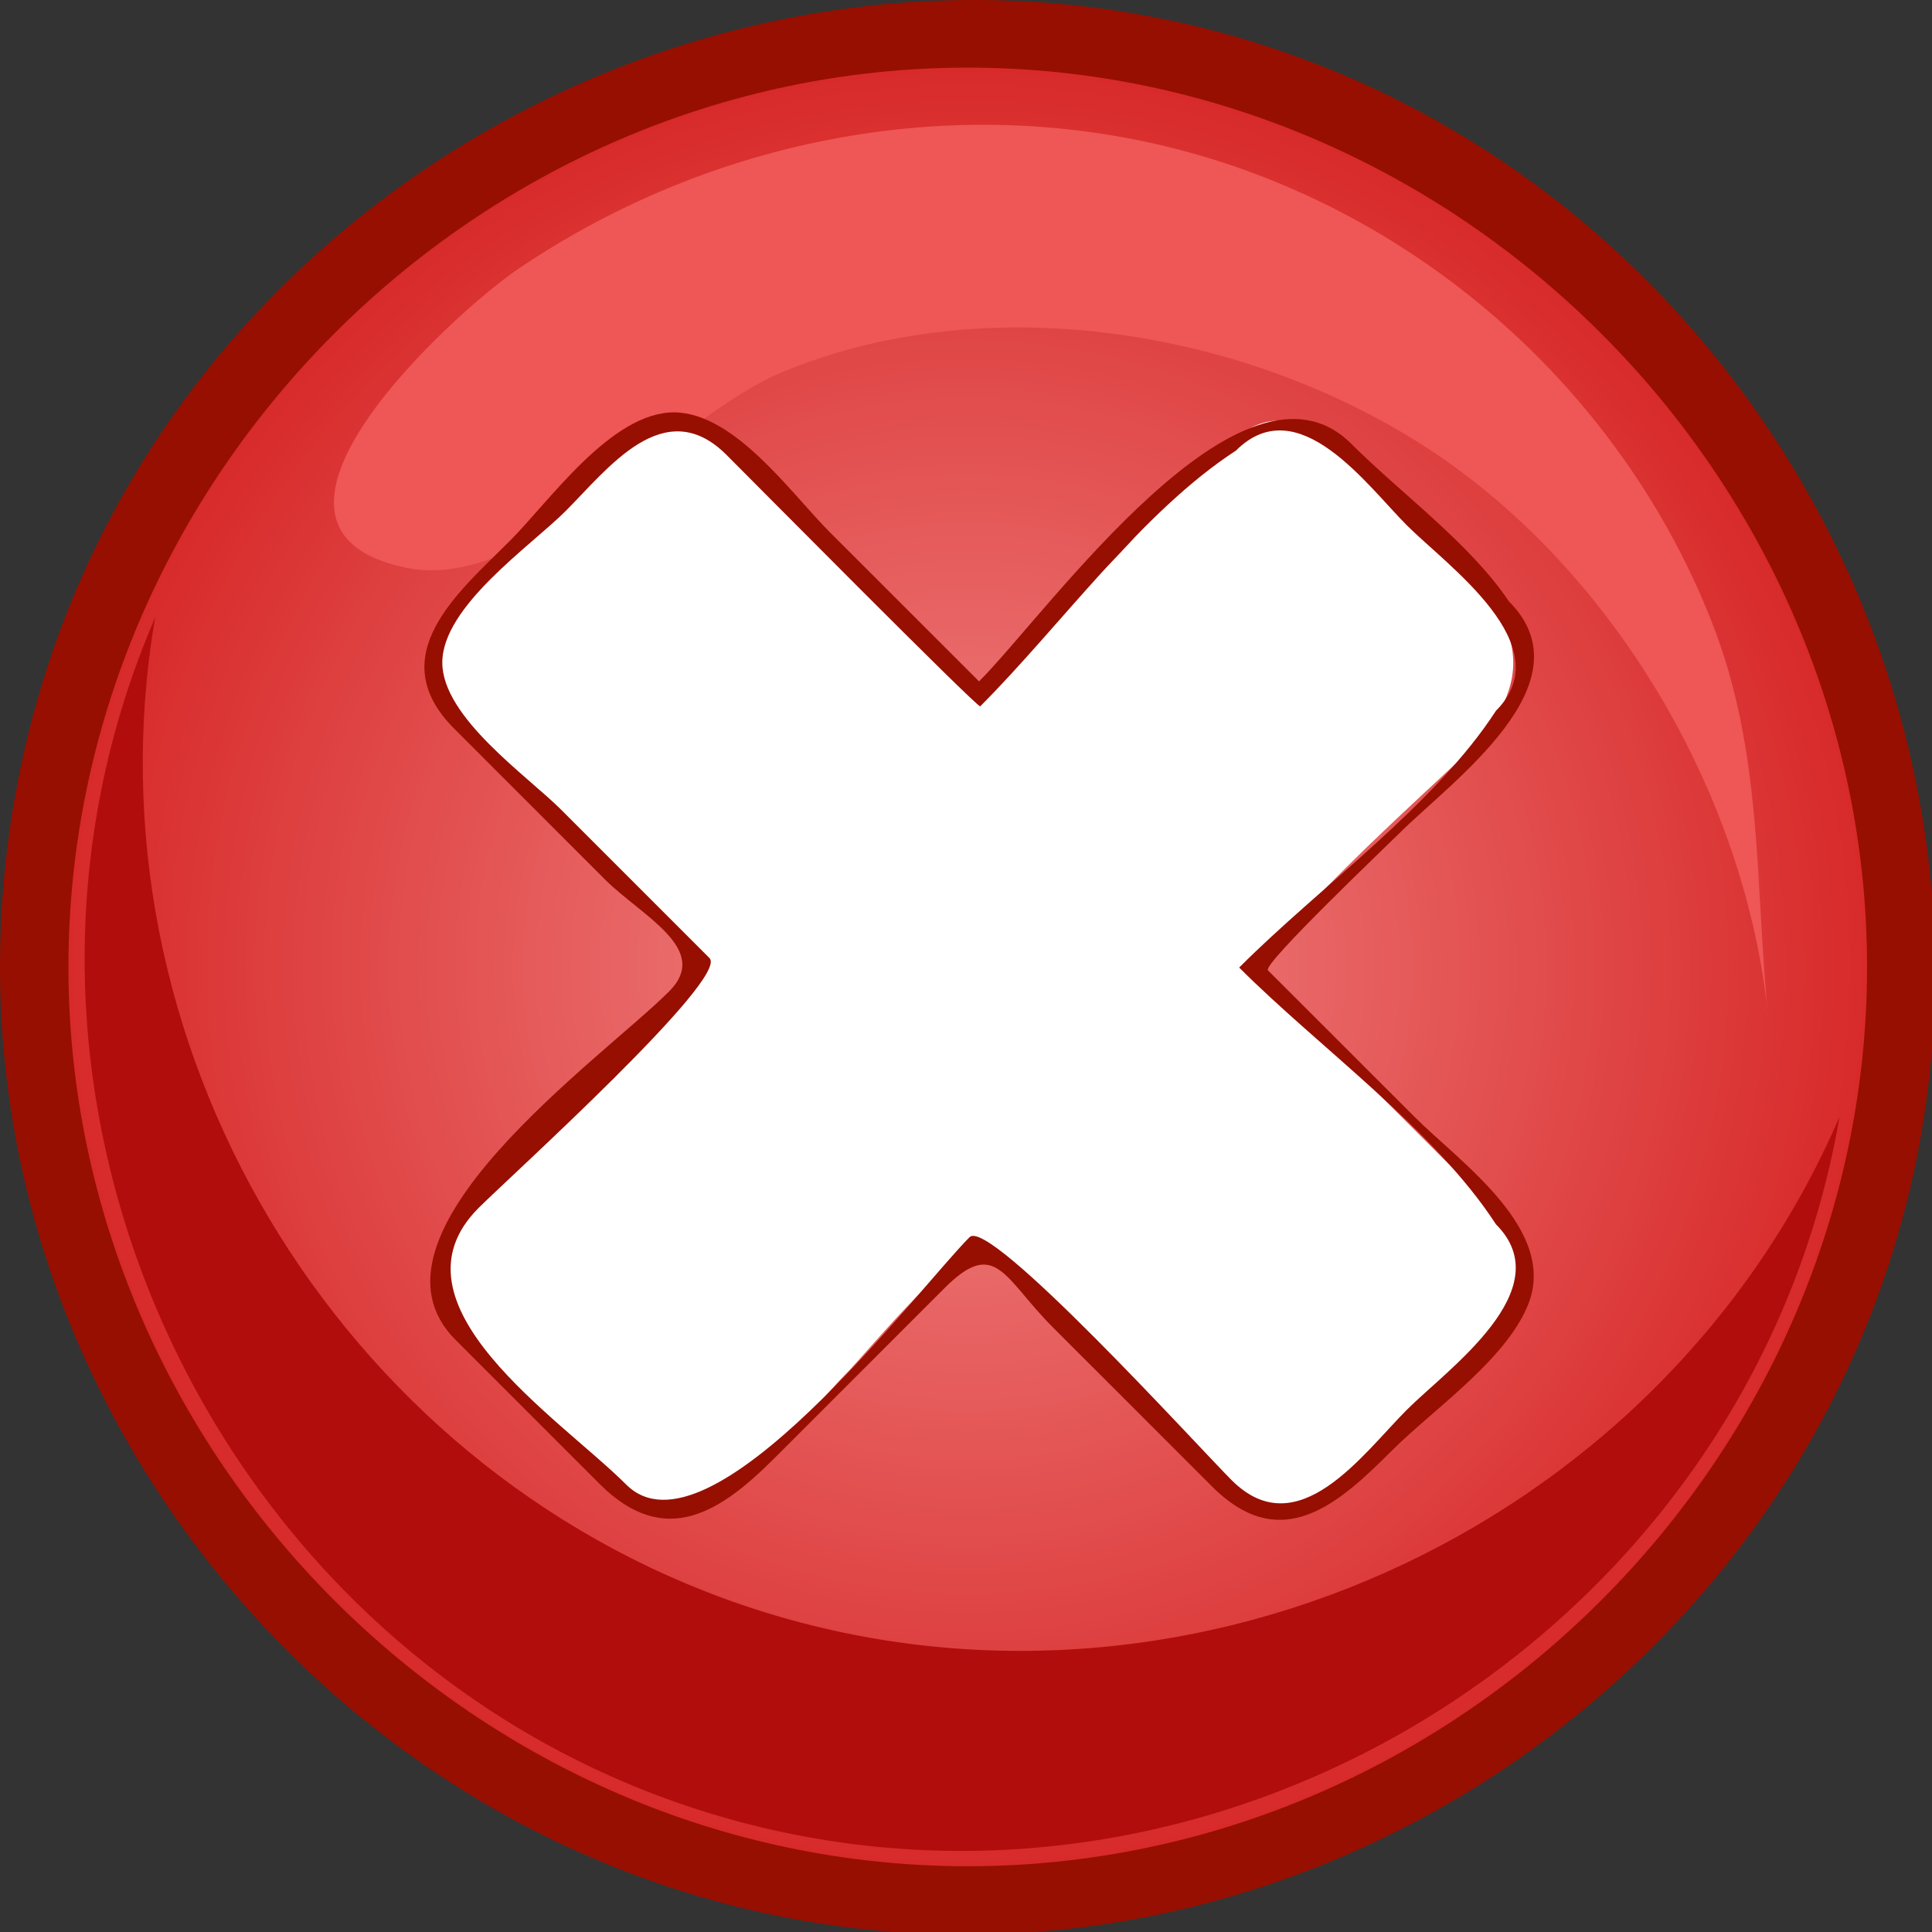 <?xml version="1.0" encoding="UTF-8" standalone="no"?>
<!-- Created with Inkscape (http://www.inkscape.org/) -->
<svg
   xmlns:dc="http://purl.org/dc/elements/1.1/"
   xmlns:cc="http://web.resource.org/cc/"
   xmlns:rdf="http://www.w3.org/1999/02/22-rdf-syntax-ns#"
   xmlns:svg="http://www.w3.org/2000/svg"
   xmlns="http://www.w3.org/2000/svg"
   xmlns:sodipodi="http://inkscape.sourceforge.net/DTD/sodipodi-0.dtd"
   xmlns:inkscape="http://www.inkscape.org/namespaces/inkscape"
   width="32px"
   height="32px"
   id="svg1314"
   sodipodi:version="0.32"
   inkscape:version="0.43"
   sodipodi:docbase="D:\dbp\JavaExplorer\src\images"
   sodipodi:docname="validate_wrong.svg">
  <rect width="100%" height="100%" fill="#333333" stroke="none"/>
  <defs
     id="defs1316">
    <radialGradient
       cx="67.92"
       cy="67.862"
       gradientUnits="userSpaceOnUse"
       id="XMLID_2_"
       r="63.115">
      <stop
         id="stop8"
         offset="0"
         style="stop-color:#F28888" />
      <stop
         id="stop10"
         offset="1"
         style="stop-color:#D82A2A" />
    </radialGradient>
  </defs>
  <sodipodi:namedview
     id="base"
     pagecolor="#ffffff"
     bordercolor="#666666"
     borderopacity="1.0"
     inkscape:pageopacity="0.0"
     inkscape:pageshadow="2"
     inkscape:zoom="11.197802"
     inkscape:cx="13.572032"
     inkscape:cy="20.614035"
     inkscape:current-layer="layer1"
     showgrid="true"
     inkscape:grid-bbox="true"
     inkscape:document-units="px"
     inkscape:window-width="756"
     inkscape:window-height="540"
     inkscape:window-x="154"
     inkscape:window-y="203" />
  <g
     id="layer1"
     inkscape:label="Layer 1"
     inkscape:groupmode="layer">
    <g
       transform="matrix(0.236,0,0,0.236,2.238877e-16,3.25506e-5)"
       style="overflow:visible"
       id="g3">
      <path
         d="M 0,67.863 C 0,102.462 27.14,132.324 61.622,135.494 C 96.117,138.665 128.394,114.409 134.705,80.295 C 141.014,46.191 119.727,11.835 86.302,2.461 C 52.865,-6.917 16.735,11.289 4.405,43.747 C 1.485,51.434 0,59.64 0,67.863"
         id="path5"
         style="fill:#970f00" />
      <radialGradient
         cx="67.92"
         cy="67.862"
         gradientUnits="userSpaceOnUse"
         id="radialGradient1327"
         r="63.115">
        <stop
           id="stop1329"
           offset="0"
           style="stop-color:#F28888" />
        <stop
           id="stop1331"
           offset="1"
           style="stop-color:#D82A2A" />
      </radialGradient>
      <path
         d="M 4.804,67.863 C 4.804,102.258 33.523,130.978 67.919,130.978 C 102.315,130.978 131.035,102.258 131.035,67.863 C 131.035,33.467 102.315,4.747 67.919,4.747 C 33.523,4.747 4.804,33.466 4.804,67.863"
         id="path12"
         style="fill:url(#XMLID_2_)" />
      <path
         d="M 10.891,43.33 C 5.791,73.056 23.545,102.912 52.093,112.639 C 82.371,122.957 116.442,107.707 129.104,78.379 C 123.02,113.872 86.526,137.206 51.753,127.821 C 15.85,118.132 -3.907,77.562 10.891,43.33"
         id="path14"
         style="fill:#b20d0d" />
      <path
         d="M 28.499,39.845 C 37.228,41.65 47.278,29.285 54.846,26.138 C 68.986,20.262 86.648,22.992 99.457,30.994 C 113.007,39.46 122.645,55.721 124.127,71.683 C 124.132,71.729 124.132,71.736 124.128,71.707 C 123.128,62.04 123.803,52.953 120.122,43.611 C 114.023,28.123 100.832,15.996 84.93,11.123 C 68.487,6.084 50.506,9.291 36.34,18.891 C 31.966,21.857 15.129,37.079 28.499,39.845"
         id="path16"
         style="fill:#ef5656" />
      <path
         d="M 105.449,85.473 C 99.826,79.851 94.203,74.228 88.581,68.603 C 87.078,67.1 100.904,54.882 102.9,52.886 C 110.568,45.215 103.29,40.51 97.235,34.455 C 94.385,31.607 90.403,27.051 86.285,31.169 C 83.247,33.08 80.555,36.9 78.028,39.426 C 75.031,42.423 72.034,45.42 69.037,48.419 C 68.32,49.136 64.218,44.237 63.527,43.545 C 59.433,39.451 49.589,25.07 43.046,31.61 C 39.104,35.55 26.076,44.428 32.302,50.655 C 38.051,56.404 43.801,62.154 49.552,67.905 C 44.956,72.499 25.315,86.474 32.423,93.58 C 36.106,97.261 40.178,103.295 44.891,105.655 C 50.257,108.339 56.266,99.521 59.407,96.381 C 60.861,94.927 67.873,86.226 69.415,87.769 C 74.187,92.541 78.962,97.316 83.736,102.09 C 88.26,106.613 91.702,106.885 96.346,102.24 C 99.733,98.853 111.007,91.022 105.449,85.473"
         id="path18"
         style="fill:#ffffff" />
      <path
         d="M 47.314,28.939 C 42.882,28.939 38.561,35.183 35.772,37.971 C 32.21,41.533 26.757,46.019 31.878,51.139 C 35.403,54.664 38.928,58.191 42.455,61.718 C 45.041,64.303 49.936,66.608 46.958,69.583 C 42.273,74.271 24.604,86.665 31.969,94.034 C 35.339,97.403 38.708,100.772 42.077,104.142 C 46.708,108.773 50.639,106.052 54.358,102.334 C 58.338,98.355 62.318,94.376 66.296,90.397 C 69.884,86.811 70.451,89.713 73.871,93.133 C 77.604,96.864 81.338,100.596 85.069,104.329 C 89.939,109.2 93.981,105.512 97.691,101.803 C 100.555,98.942 105.615,95.505 107.222,91.626 C 109.414,86.334 102.467,81.576 99.29,78.398 C 95.853,74.965 92.422,71.534 88.987,68.099 C 88.576,67.688 97.365,59.326 98.214,58.477 C 101.823,54.868 111.636,47.951 105.904,42.21 C 103.16,38.128 98.331,34.638 94.842,31.151 C 87.236,23.548 73.593,42.932 68.714,47.822 C 65.214,44.323 61.715,40.826 58.215,37.327 C 55.521,34.632 51.582,28.986 47.314,28.939 M 43.939,104.182 C 39.305,99.549 26.84,91.528 33.586,84.78 C 35.78,82.585 51.21,68.653 49.794,67.24 C 46.325,63.769 42.854,60.3 39.385,56.829 C 37.013,54.456 31.042,50.344 31.042,46.502 C 31.042,42.555 37.242,38.321 39.695,35.869 C 42.664,32.902 46.619,27.557 50.993,31.929 C 52.699,33.635 68.638,49.728 68.795,49.571 C 74.407,43.959 80.108,35.932 86.739,31.627 C 91.104,27.268 95.963,34.096 98.739,36.87 C 101.587,39.72 109.562,45.306 104.993,49.881 C 100.687,56.515 92.659,62.215 87.046,67.829 C 87.022,67.854 86.995,67.88 86.969,67.906 C 92.609,73.546 100.663,79.267 104.993,85.929 C 109.57,90.497 101.585,96.092 98.739,98.94 C 95.647,102.032 91.095,108.54 86.436,103.878 C 84.088,101.53 69.457,85.418 68.051,86.824 C 64.396,90.479 49.744,110.009 43.939,104.182"
         id="path20"
         style="fill:#970f00" />
    </g>
  </g>
</svg>
